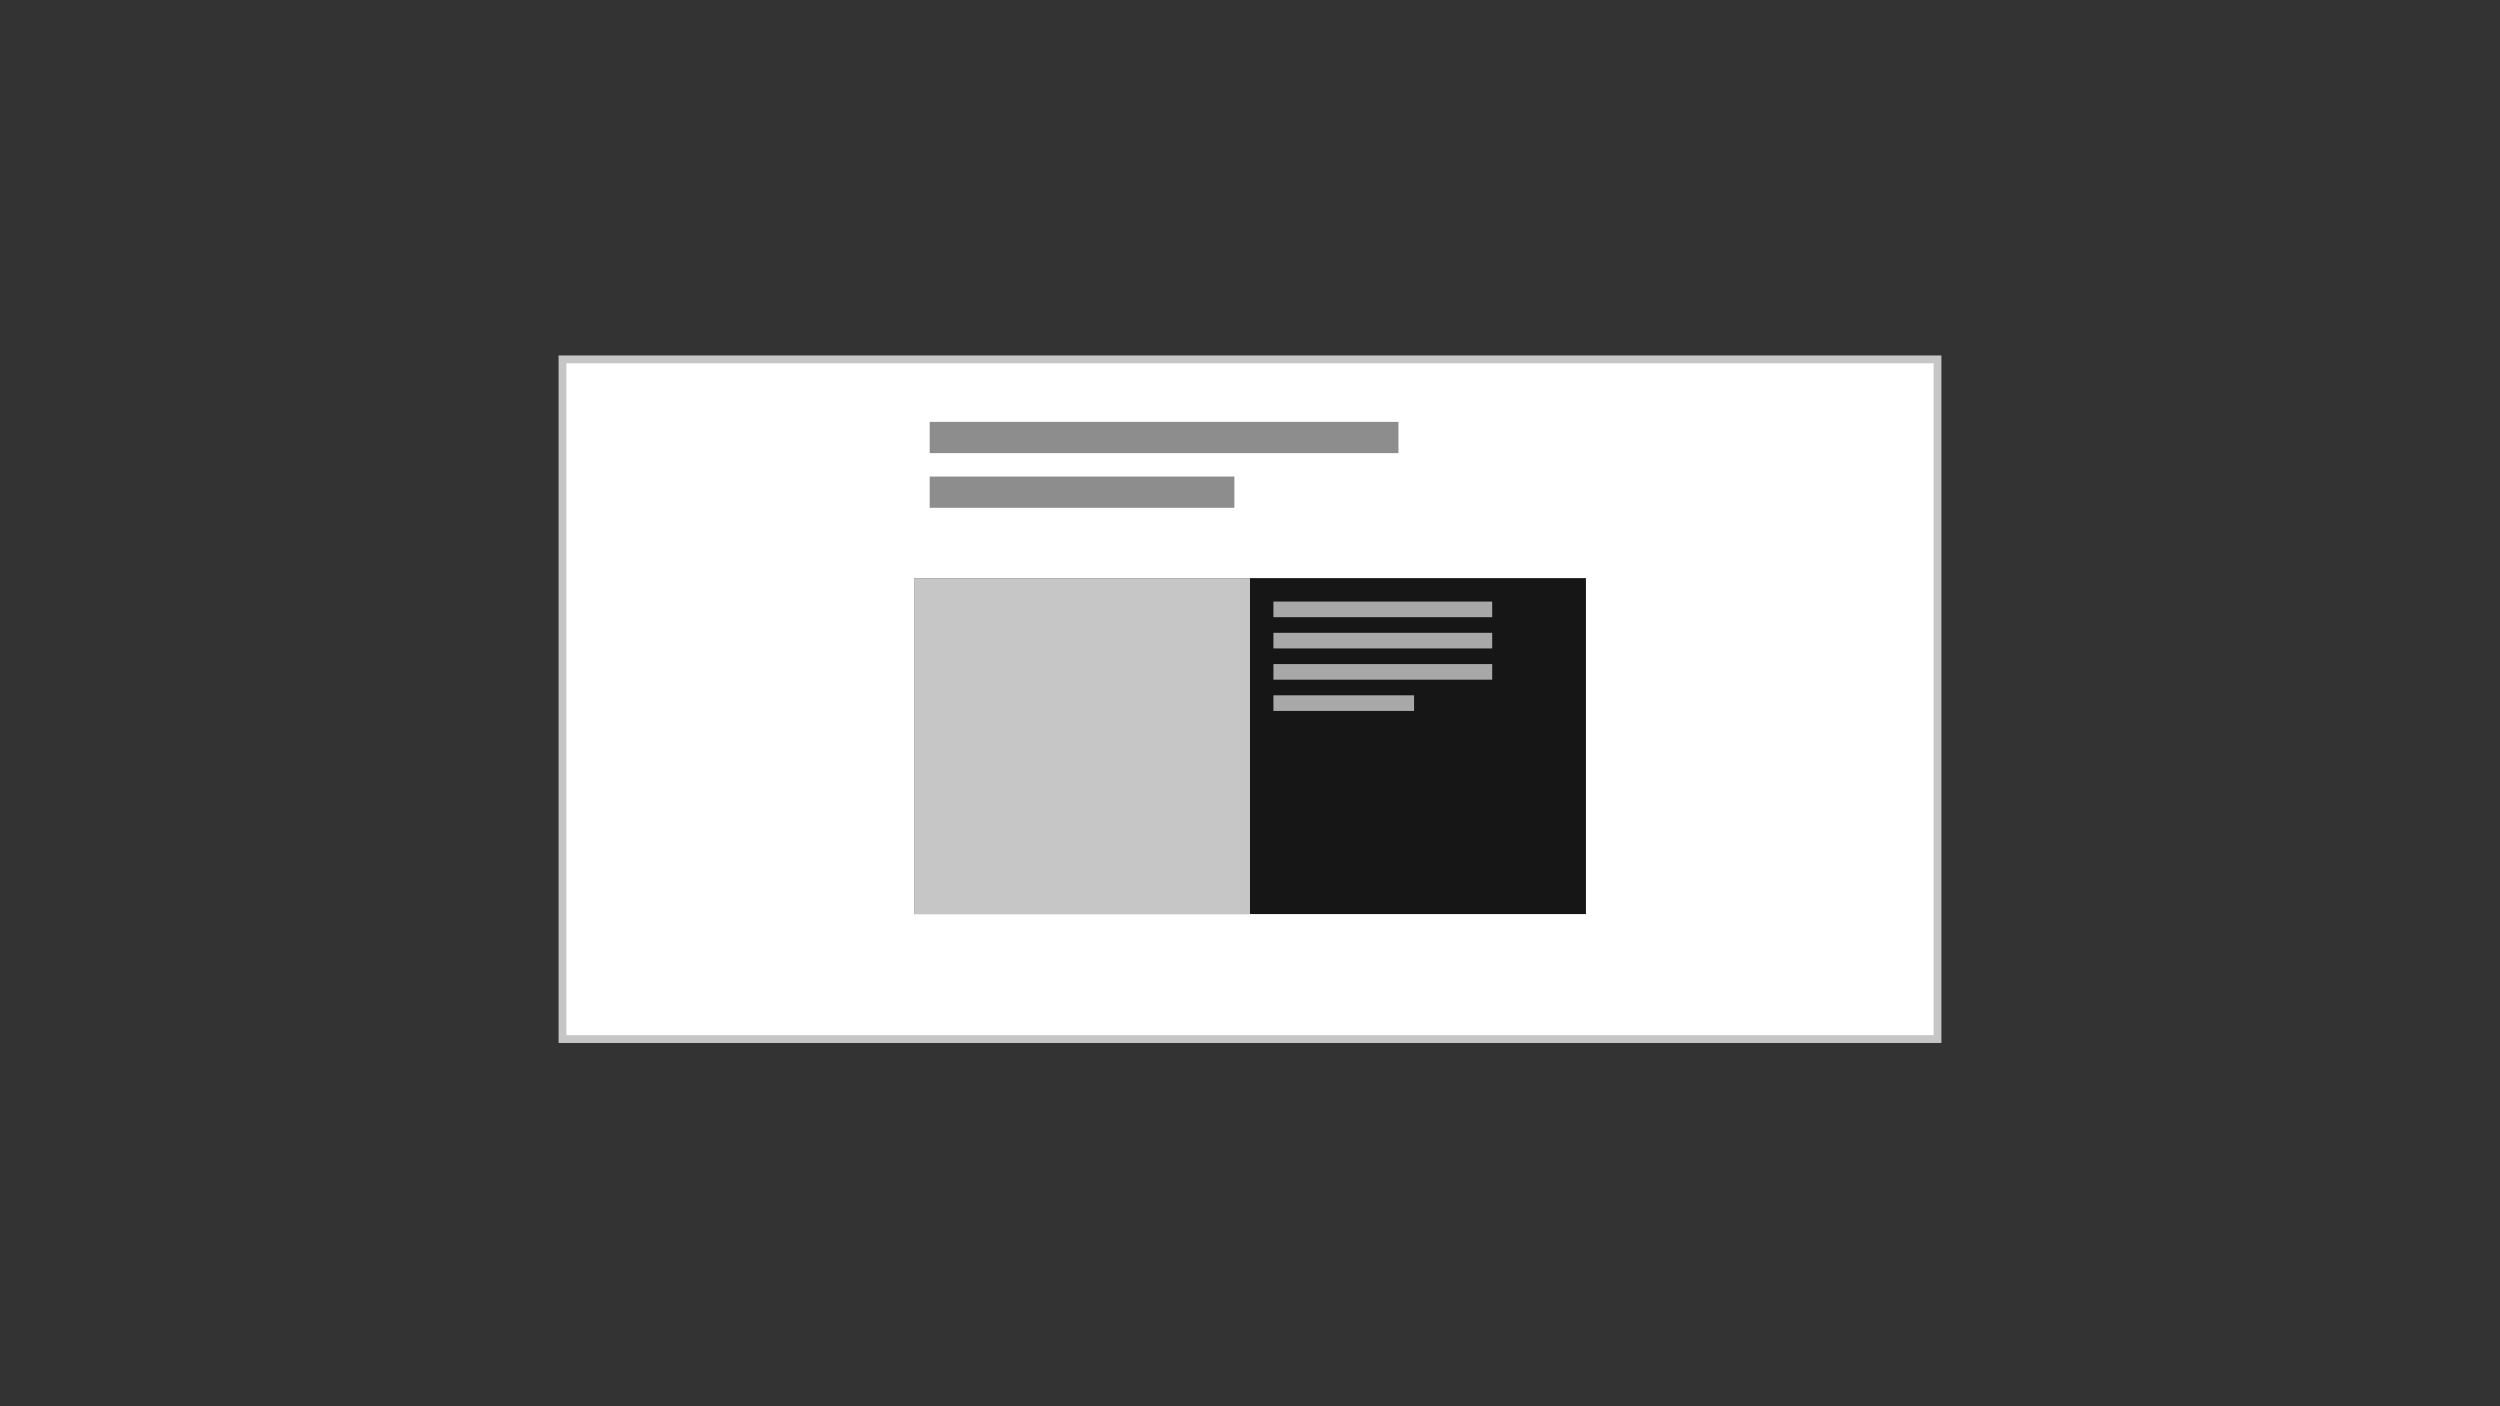 <?xml version="1.0" encoding="UTF-8"?>
<svg width="320px" height="180px" viewBox="0 0 320 180" version="1.1" xmlns="http://www.w3.org/2000/svg" xmlns:xlink="http://www.w3.org/1999/xlink">
    <rect x="0" y="0" width="320" height="180" fill="#333333" stroke="none"/>
    <title>feature-card-block</title>
    <g id="feature-card-block" stroke="none" stroke-width="1" fill="none" fill-rule="evenodd">
        <g id="Group-3" transform="translate(72, 46)">
            <rect id="Rectangle" stroke="#C6C6C6" fill="#FFFFFF" x="0" y="0" width="176" height="87"></rect>
            <g id="Group-4" transform="translate(45, 8)">
                <g id="Group-2" transform="translate(2, 0)" fill="#8D8D8D">
                    <rect id="Rectangle-Copy-2" x="0" y="0" width="60" height="4"></rect>
                    <rect id="Rectangle-Copy-3" x="0" y="7" width="39" height="4"></rect>
                </g>
                <g id="Group-2" transform="translate(0, 20)">
                    <rect id="Rectangle" fill="#161616" x="0" y="0" width="86" height="43"></rect>
                    <rect id="Rectangle-Copy-7" fill="#C6C6C6" x="0" y="0" width="43" height="43"></rect>
                    <g id="Group" transform="translate(46, 3)" fill="#A8A8A8">
                        <rect id="Rectangle-Copy-4" x="0" y="0" width="28" height="2"></rect>
                        <rect id="Rectangle-Copy-5" x="0" y="4" width="28" height="2"></rect>
                        <rect id="Rectangle-Copy-6" x="0" y="8" width="28" height="2"></rect>
                        <rect id="Rectangle-Copy-8" x="0" y="12" width="18" height="2"></rect>
                    </g>
                </g>
            </g>
        </g>
    </g>
</svg>